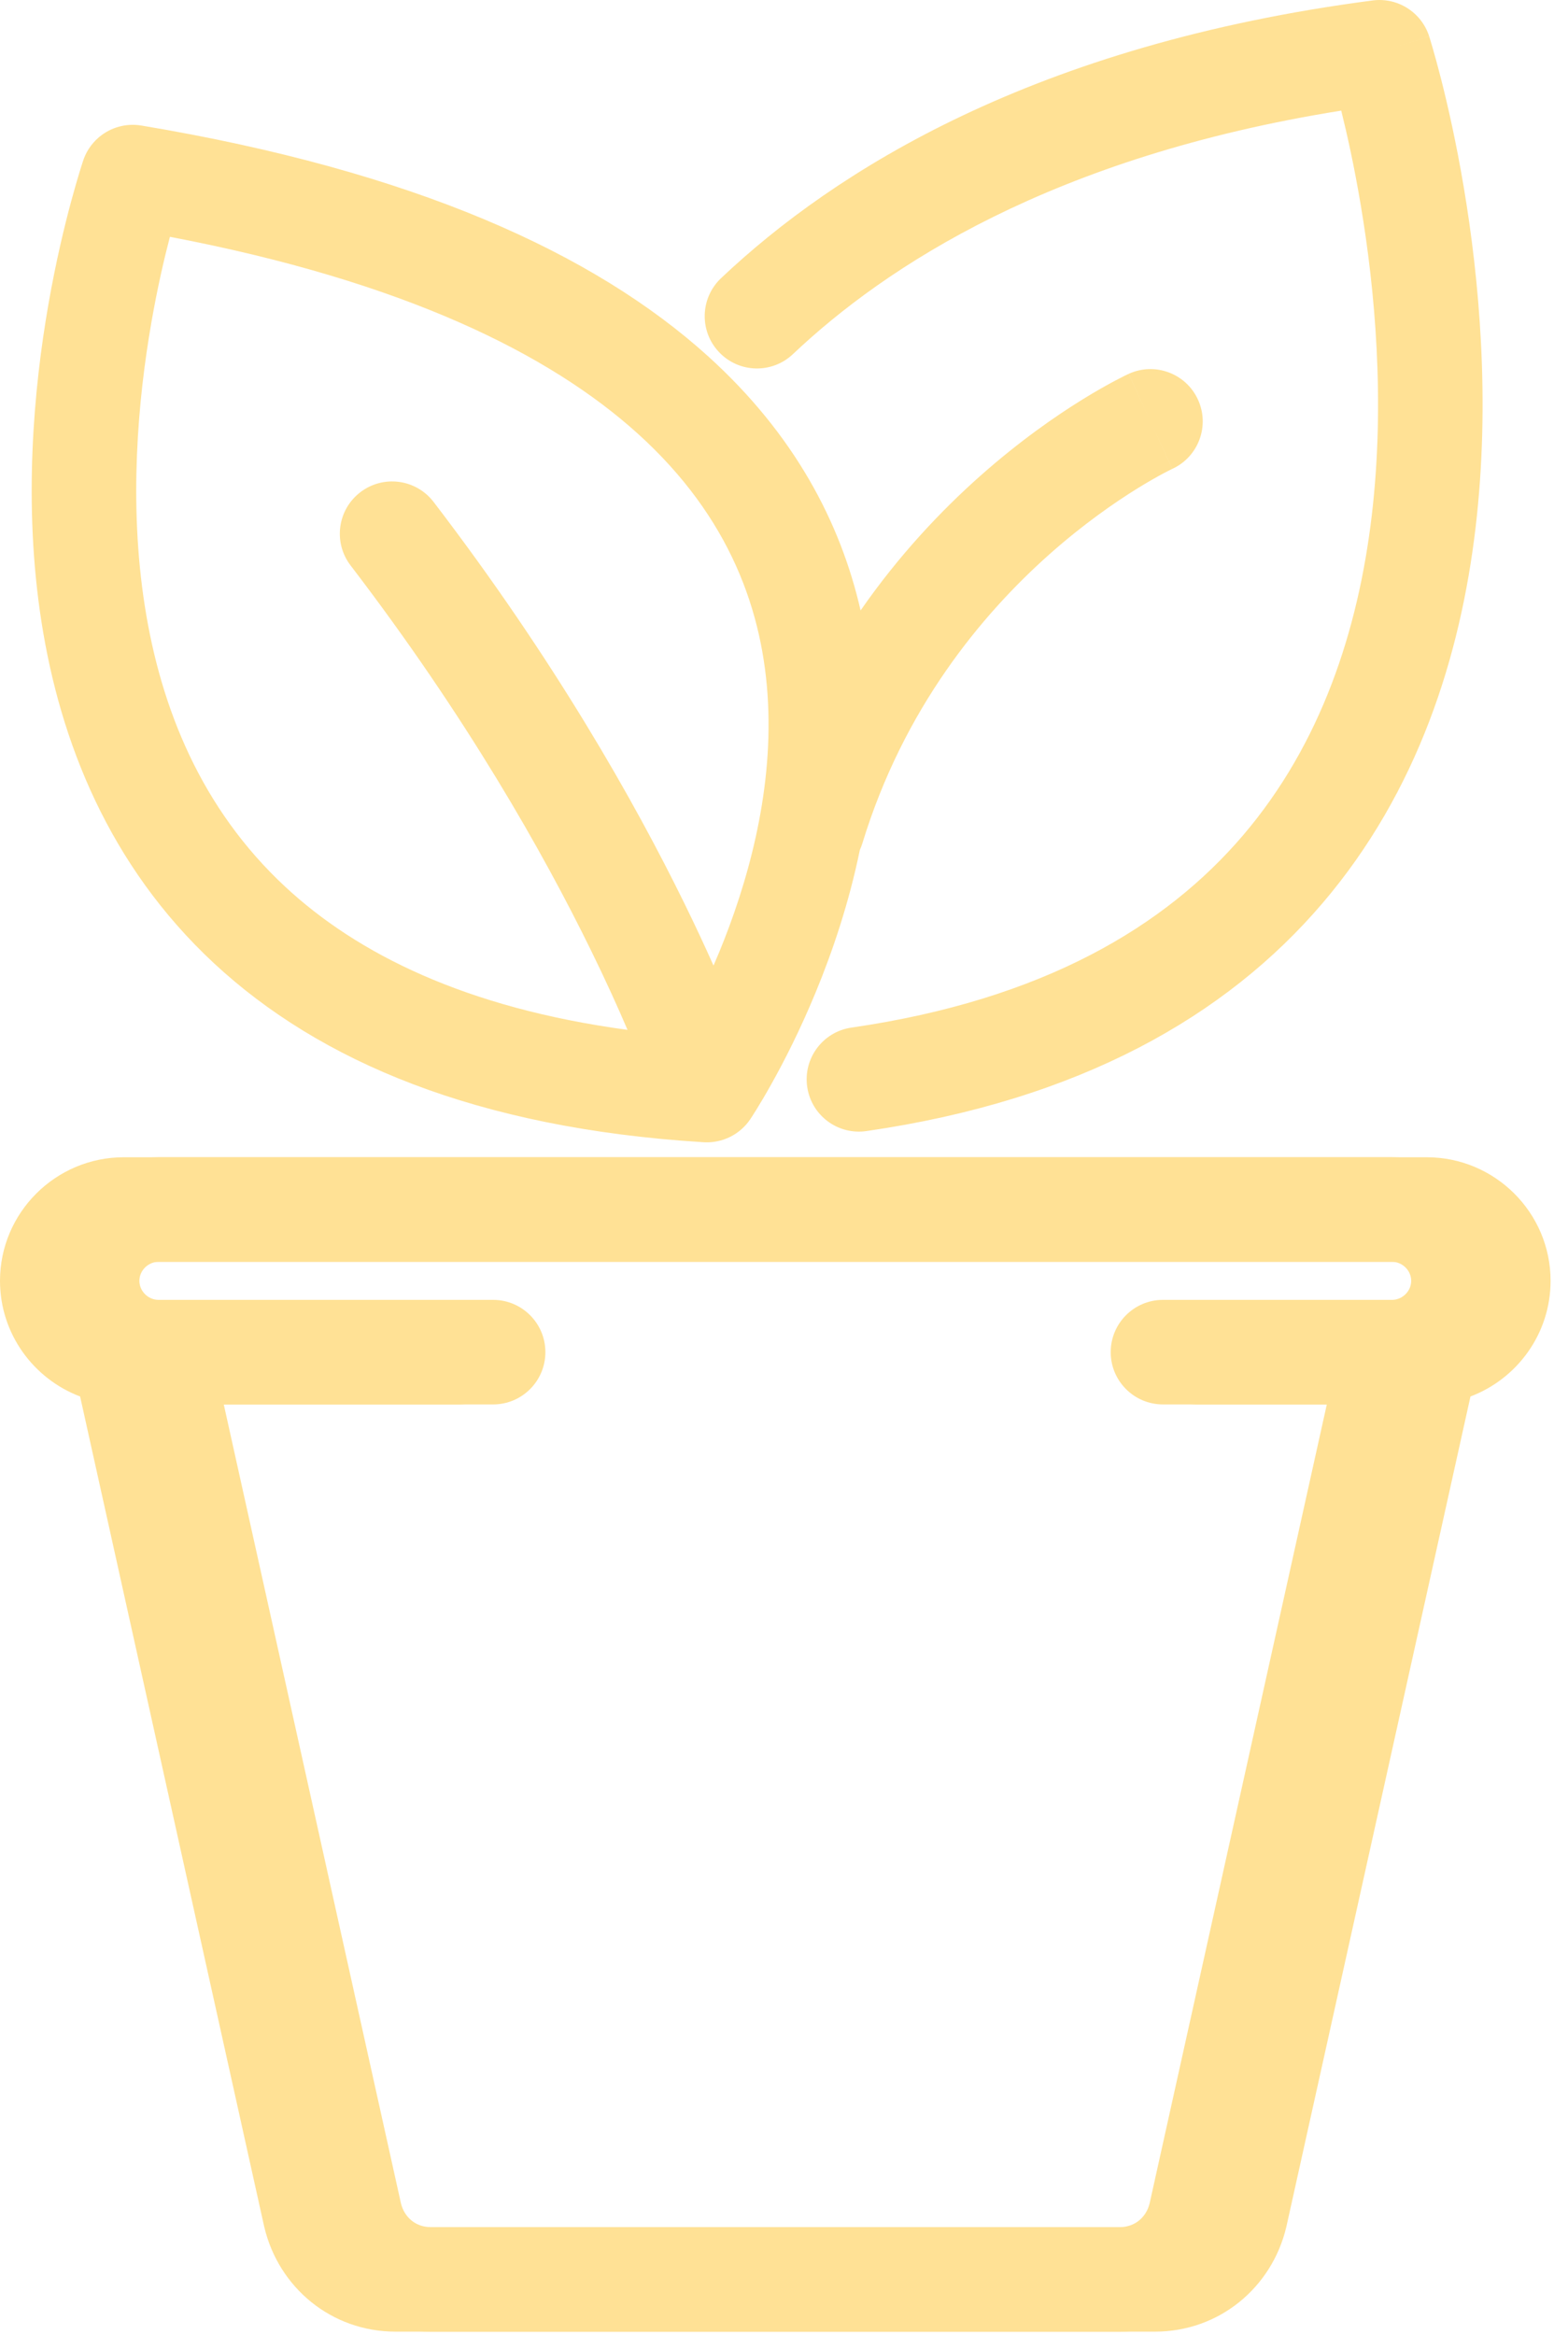 <svg width="45" height="67" viewBox="0 0 45 67" fill="none" xmlns="http://www.w3.org/2000/svg">
<path fill-rule="evenodd" clip-rule="evenodd" d="M41.016 1.044C41.016 1.043 41.016 1.042 39.587 1.5L41.016 1.042C40.794 0.352 40.111 -0.081 39.393 0.013C29.688 1.281 23.953 4.898 20.693 7.982C20.092 8.552 20.065 9.501 20.635 10.103C21.204 10.705 22.153 10.731 22.755 10.162C25.417 7.643 30.208 4.496 38.492 3.174C38.66 3.85 38.866 4.775 39.051 5.879C39.458 8.294 39.756 11.509 39.368 14.792C38.98 18.075 37.916 21.339 35.675 23.966C33.453 26.569 29.958 28.684 24.435 29.484C23.615 29.603 23.047 30.364 23.166 31.184C23.284 32.004 24.045 32.572 24.865 32.453C30.994 31.565 35.192 29.153 37.956 25.913C40.7 22.698 41.914 18.807 42.347 15.144C42.78 11.483 42.444 7.963 42.01 5.381C41.792 4.085 41.547 3.011 41.355 2.258C41.259 1.881 41.176 1.583 41.116 1.377C41.087 1.273 41.062 1.193 41.045 1.137L41.025 1.071L41.019 1.052L41.017 1.046L41.016 1.044ZM4.057 3.602C3.622 3.529 3.177 3.652 2.84 3.937C2.615 4.128 2.453 4.379 2.371 4.656L2.357 4.7L2.333 4.775C2.32 4.818 2.304 4.868 2.286 4.927C2.226 5.124 2.142 5.408 2.045 5.767C1.851 6.483 1.605 7.5 1.391 8.722C0.967 11.152 0.66 14.459 1.192 17.854C1.726 21.262 3.117 24.828 6.145 27.642C9.172 30.453 13.676 32.366 20.158 32.771C20.349 32.787 20.547 32.767 20.741 32.705C20.752 32.702 20.763 32.698 20.773 32.695C20.806 32.683 20.839 32.671 20.872 32.657C21.106 32.558 21.314 32.4 21.474 32.193C21.494 32.167 21.513 32.14 21.532 32.112C21.535 32.108 21.538 32.104 21.541 32.1L21.549 32.086C21.559 32.072 21.571 32.053 21.587 32.029C21.618 31.981 21.661 31.913 21.714 31.827C21.821 31.654 21.97 31.406 22.145 31.091C22.496 30.464 22.957 29.567 23.408 28.475C23.884 27.323 24.36 25.929 24.677 24.386C24.705 24.324 24.73 24.26 24.75 24.194C25.933 20.327 28.169 17.634 30.124 15.898C31.102 15.031 32.002 14.41 32.651 14.009C32.974 13.809 33.234 13.665 33.407 13.573C33.431 13.56 33.454 13.549 33.475 13.538C33.492 13.529 33.508 13.52 33.523 13.513C33.545 13.502 33.563 13.492 33.579 13.485L33.599 13.475C33.619 13.465 33.633 13.458 33.64 13.455L33.643 13.454L33.017 12.09C33.643 13.454 33.643 13.454 33.644 13.453L33.645 13.453L33.646 13.452L33.646 13.452C34.397 13.105 34.725 12.216 34.38 11.465C34.035 10.712 33.144 10.382 32.391 10.727L33.017 12.09C32.391 10.727 32.391 10.727 32.39 10.728L32.389 10.728L32.386 10.73L32.377 10.734L32.353 10.745C32.333 10.755 32.307 10.767 32.274 10.783C32.208 10.816 32.117 10.862 32.004 10.922C31.777 11.042 31.459 11.219 31.074 11.457C30.304 11.932 29.261 12.654 28.133 13.654C27.012 14.649 25.801 15.926 24.698 17.515C24.123 14.995 22.799 12.463 20.319 10.22C17.049 7.264 11.88 4.908 4.057 3.602ZM20.477 27.704C20.53 27.582 20.583 27.457 20.636 27.33C21.439 25.384 22.172 22.821 22.042 20.17C21.915 17.568 20.96 14.844 18.307 12.445C15.774 10.155 11.599 8.076 4.876 6.795C4.712 7.421 4.518 8.256 4.347 9.238C3.955 11.484 3.693 14.435 4.156 17.39C4.617 20.333 5.783 23.21 8.187 25.444C10.255 27.365 13.356 28.919 18.009 29.549C17.736 28.909 17.39 28.144 16.963 27.273C15.589 24.465 13.381 20.561 10.062 16.225C9.558 15.568 9.683 14.626 10.341 14.123C10.999 13.619 11.94 13.744 12.444 14.402C15.9 18.917 18.209 22.994 19.658 25.954C19.97 26.591 20.242 27.177 20.477 27.704Z" fill="#FFE195"/>
<path fill-rule="evenodd" clip-rule="evenodd" d="M3.553 36.204C3.248 36.204 3 36.458 3 36.75C3 37.037 3.239 37.287 3.537 37.296C3.554 37.296 3.57 37.296 3.587 37.296H13.152C13.98 37.296 14.652 37.968 14.652 38.796C14.652 39.625 13.98 40.296 13.152 40.296H5.422L10.507 63.219C10.611 63.64 10.95 63.9 11.355 63.9H32.144C32.549 63.9 32.889 63.64 32.993 63.219L38.078 40.296H33.376C32.548 40.296 31.876 39.625 31.876 38.796C31.876 37.968 32.548 37.296 33.376 37.296H39.915C39.931 37.296 39.947 37.296 39.963 37.296C40.261 37.287 40.5 37.037 40.5 36.75C40.5 36.458 40.252 36.204 39.947 36.204H3.553ZM0 36.75C0 38.266 0.959 39.56 2.299 40.068L7.581 63.883L7.587 63.907C7.998 65.63 9.505 66.9 11.355 66.9H32.144C33.995 66.9 35.502 65.629 35.913 63.907L35.919 63.883L41.201 40.068C42.541 39.561 43.5 38.267 43.5 36.75C43.5 34.791 41.9 33.204 39.947 33.204H3.553C1.6 33.204 0 34.791 0 36.75Z" fill="#FFE195"/>
<path fill-rule="evenodd" clip-rule="evenodd" d="M4.553 36.204C4.248 36.204 4 36.458 4 36.75C4 37.037 4.239 37.288 4.537 37.296C4.546 37.296 4.555 37.296 4.564 37.296C4.571 37.296 4.579 37.296 4.586 37.296H14.152C14.98 37.296 15.652 37.968 15.652 38.796C15.652 39.625 14.98 40.296 14.152 40.296H6.422L11.507 63.219C11.611 63.64 11.95 63.9 12.355 63.9H33.144C33.549 63.9 33.889 63.64 33.993 63.219L39.078 40.296H34.376C33.548 40.296 32.876 39.625 32.876 38.796C32.876 37.968 33.548 37.296 34.376 37.296H40.917C40.932 37.296 40.947 37.296 40.963 37.296C41.261 37.288 41.5 37.037 41.5 36.75C41.5 36.458 41.252 36.204 40.947 36.204H4.553ZM1 36.75C1 38.266 1.959 39.56 3.299 40.068L8.581 63.883L8.587 63.907C8.998 65.629 10.505 66.9 12.355 66.9H33.144C34.995 66.9 36.502 65.629 36.913 63.907L36.919 63.883L42.201 40.068C43.541 39.561 44.5 38.267 44.5 36.75C44.5 34.791 42.9 33.204 40.947 33.204H4.553C2.6 33.204 1 34.791 1 36.75Z" fill="#FFE195"/>
</svg>
